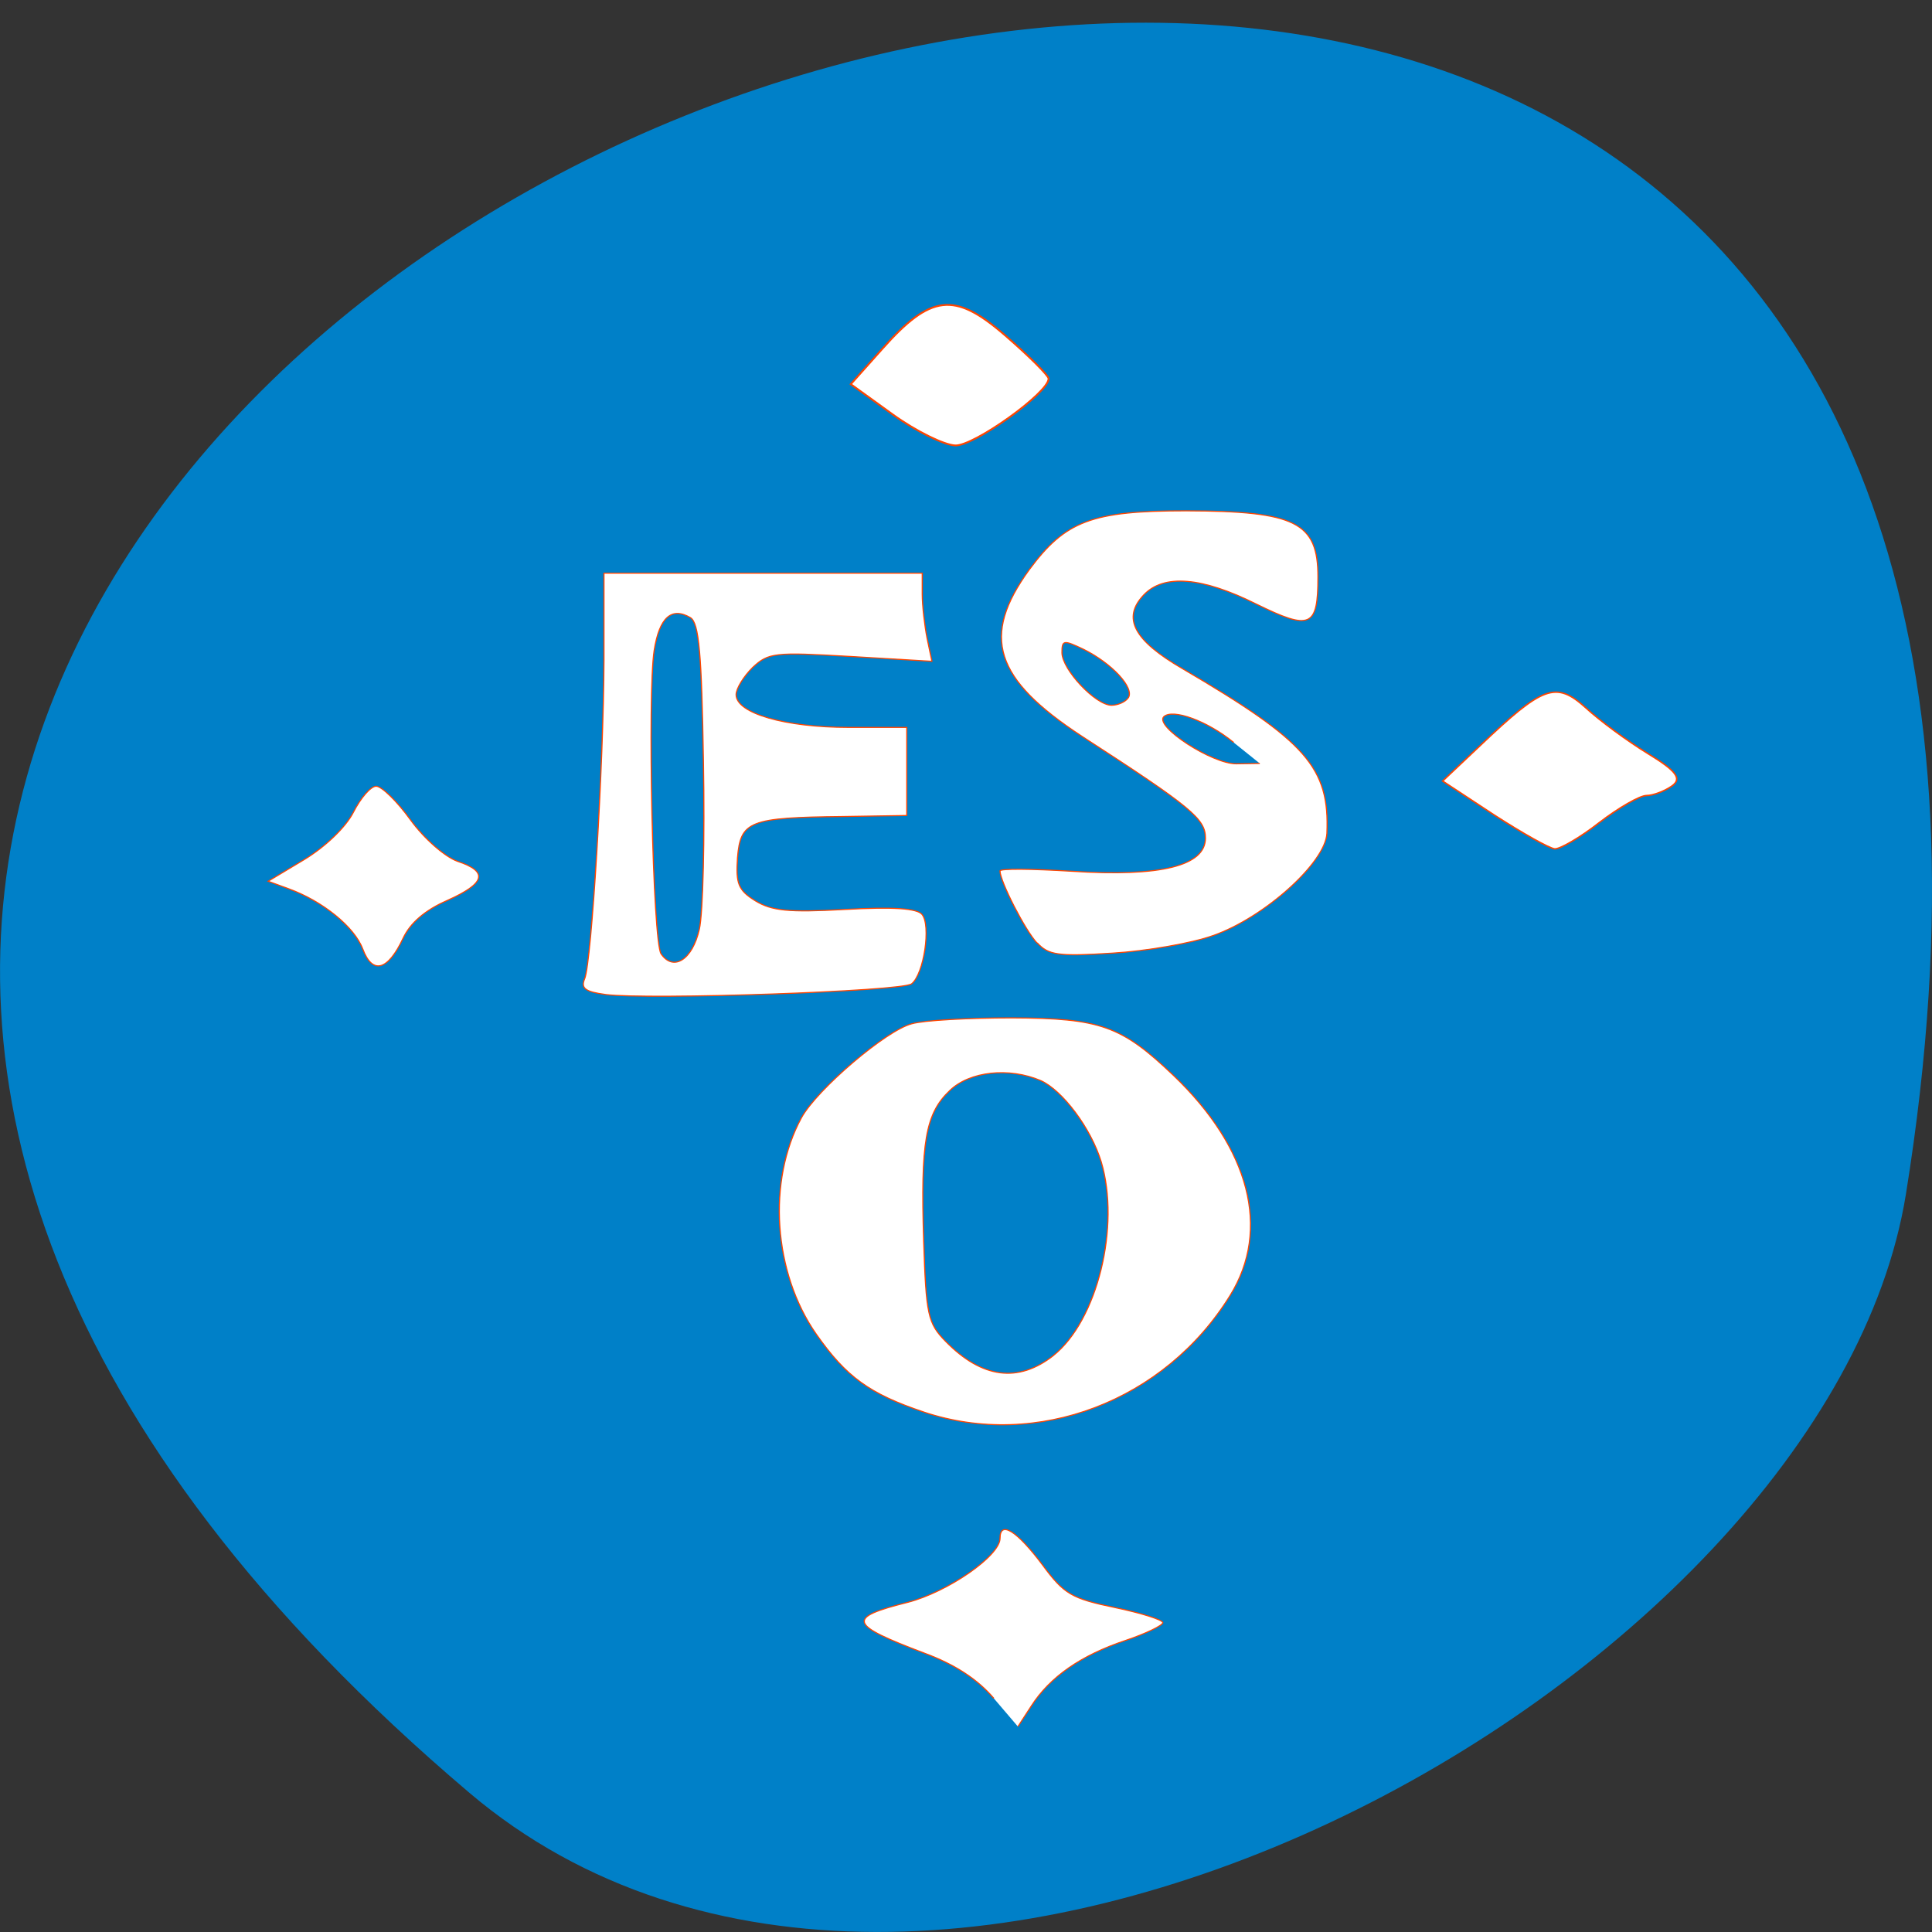 <svg xmlns="http://www.w3.org/2000/svg" viewBox="0 0 22 22"><rect x="0" y="0" width="22" height="22" fill="#333333" stroke="none"/><path d="m 5.344 20.414 c -19.367 -16.426 20.449 -32.22 16.359 -6.816 c -0.898 5.57 -11.141 11.242 -16.359 6.816" fill="#0080c8"/><g fill="#fff" stroke="#ff4500"><g stroke-width="0.139" transform="matrix(0.094 0 0 0.089 -0.451 -0.213)"><path d="m 116.69 183.05 c -6.586 -2.334 -9.379 -4.492 -13.01 -9.953 c -5.21 -7.883 -5.961 -19.598 -1.792 -27.701 c 1.876 -3.611 10.254 -11.186 13.38 -12.02 c 1.459 -0.44 6.919 -0.749 12.09 -0.749 c 10.754 0.044 13.297 1.013 19.591 7.355 c 9.254 9.336 11.796 19.73 6.878 28.14 c -7.92 13.564 -23.426 19.774 -37.14 14.929 m 15.715 -7.222 c 5.335 -4.492 8.128 -16.559 5.794 -24.794 c -1.25 -4.316 -4.71 -9.16 -7.336 -10.393 c -3.835 -1.718 -8.587 -1.189 -11 1.277 c -2.959 2.951 -3.543 6.65 -3.168 19.2 c 0.292 9.513 0.5 10.569 2.668 12.904 c 4.418 4.756 8.795 5.329 13.05 1.806"/><path d="m 125.19 219.69 c -1.959 -2.422 -4.669 -4.316 -8.378 -5.769 c -9.254 -3.699 -9.504 -4.536 -2.042 -6.518 c 4.835 -1.321 11.171 -5.945 11.171 -8.191 c 0 -2.334 2.084 -0.925 5.169 3.435 c 2.584 3.699 3.501 4.272 8.712 5.417 c 3.21 0.705 5.836 1.585 5.836 1.938 c 0 0.352 -2.042 1.409 -4.543 2.29 c -5.377 1.894 -9.129 4.668 -11.379 8.368 l -1.626 2.642"/><path d="m 78.13 129.63 c -2.459 -0.352 -3 -0.793 -2.501 -2.026 c 0.834 -2.158 2.293 -27.349 2.334 -40.825 v -11.05 h 38.557 v 2.686 c 0 1.497 0.292 4.052 0.584 5.637 l 0.584 2.951 l -9.837 -0.617 c -9.254 -0.573 -9.962 -0.484 -11.88 1.409 c -1.084 1.145 -2 2.686 -2 3.479 c 0 2.378 5.919 4.184 13.589 4.184 h 7.086 v 11.274 l -7.753 0.132 c -11.338 0.132 -12.38 0.573 -12.755 5.285 c -0.208 3.303 0.083 4.14 2.168 5.505 c 2 1.277 3.96 1.497 10.838 1.101 c 5.877 -0.352 8.712 -0.132 9.337 0.617 c 1.125 1.365 0.25 7.663 -1.25 8.896 c -1.125 0.969 -31.971 2.07 -37.1 1.365 m 11.379 -8.323 c 0.459 -2.07 0.667 -11.715 0.5 -21.403 c -0.208 -13.961 -0.542 -17.836 -1.584 -18.497 c -2.293 -1.409 -3.751 0 -4.377 4.184 c -0.834 5.549 -0.167 37.3 0.834 38.843 c 1.501 2.29 3.793 0.749 4.627 -3.127"/><path d="m 48.743 123.82 c -1 -2.819 -4.835 -6.121 -8.962 -7.707 l -2.501 -0.969 l 4.377 -2.774 c 2.543 -1.629 5.04 -4.14 5.961 -6.077 c 0.875 -1.806 2.084 -3.303 2.751 -3.303 c 0.667 0 2.543 1.938 4.168 4.316 c 1.667 2.422 4.168 4.712 5.669 5.285 c 3.793 1.321 3.418 2.819 -1.25 5.02 c -2.668 1.233 -4.46 2.863 -5.335 4.844 c -1.834 4.14 -3.71 4.668 -4.877 1.365"/></g><path d="m -95.15 2.951 l -5.085 -3.875 l 3.793 -4.492 c 5.877 -7 8.753 -7.355 14.797 -1.85 c 2.959 2.686 5.377 5.241 5.377 5.637 c 0 1.806 -9.05 8.632 -11.296 8.544 c -1.334 -0.044 -4.752 -1.806 -7.586 -3.964" transform="matrix(0.094 0 0 0.089 19.11 4.457)" stroke-width="0.233"/><path d="m 130.44 123.07 c -1.459 -1.629 -4.502 -7.927 -4.502 -9.248 c 0 -0.308 3.918 -0.264 8.67 0.044 c 10.838 0.749 16.215 -0.705 16.215 -4.228 c 0 -2.466 -1.626 -3.92 -14.964 -13.04 c -10.629 -7.355 -12.255 -12.771 -6.378 -21.315 c 4.377 -6.254 7.586 -7.531 19.01 -7.531 c 13.255 0.044 15.965 1.453 15.965 8.456 c 0 6.474 -0.917 6.87 -7.461 3.479 c -6.586 -3.479 -11.213 -3.875 -13.63 -1.189 c -2.668 2.951 -1.25 5.813 4.71 9.469 c 15.01 9.292 17.799 12.639 17.465 21.05 c -0.167 3.743 -7.586 10.79 -13.797 13.08 c -2.543 0.969 -8.04 1.982 -12.171 2.246 c -6.586 0.44 -7.753 0.264 -9.129 -1.321 m 23.801 -25.631 c -3.21 -2.774 -7.378 -4.36 -8.462 -3.303 c -1.167 1.233 5.877 6.077 8.795 6.03 l 2.834 -0.044 m -15.923 -8.412 c 0.75 -1.277 -2 -4.404 -5.46 -6.21 c -2.376 -1.189 -2.584 -1.189 -2.584 0.44 c 0 2.158 4.085 6.738 6 6.738 c 0.792 0 1.709 -0.44 2.042 -0.969" transform="matrix(0.094 0 0 0.089 -0.451 -0.213)" stroke-width="0.139"/><path d="m -22.33 54.17 l -6.211 -4.316 l 4.502 -4.492 c 7.67 -7.707 9.212 -8.323 12.838 -4.888 c 1.709 1.674 5.127 4.316 7.586 5.901 c 3.418 2.202 4.085 3.171 2.876 4.096 c -0.875 0.661 -2.293 1.233 -3.085 1.233 c -0.834 0 -3.418 1.585 -5.752 3.479 c -2.293 1.894 -4.752 3.391 -5.377 3.347 c -0.625 -0.044 -3.96 -2.026 -7.378 -4.36" transform="matrix(0.094 0 0 0.089 19.11 4.457)" stroke-width="0.186"/></g></svg>